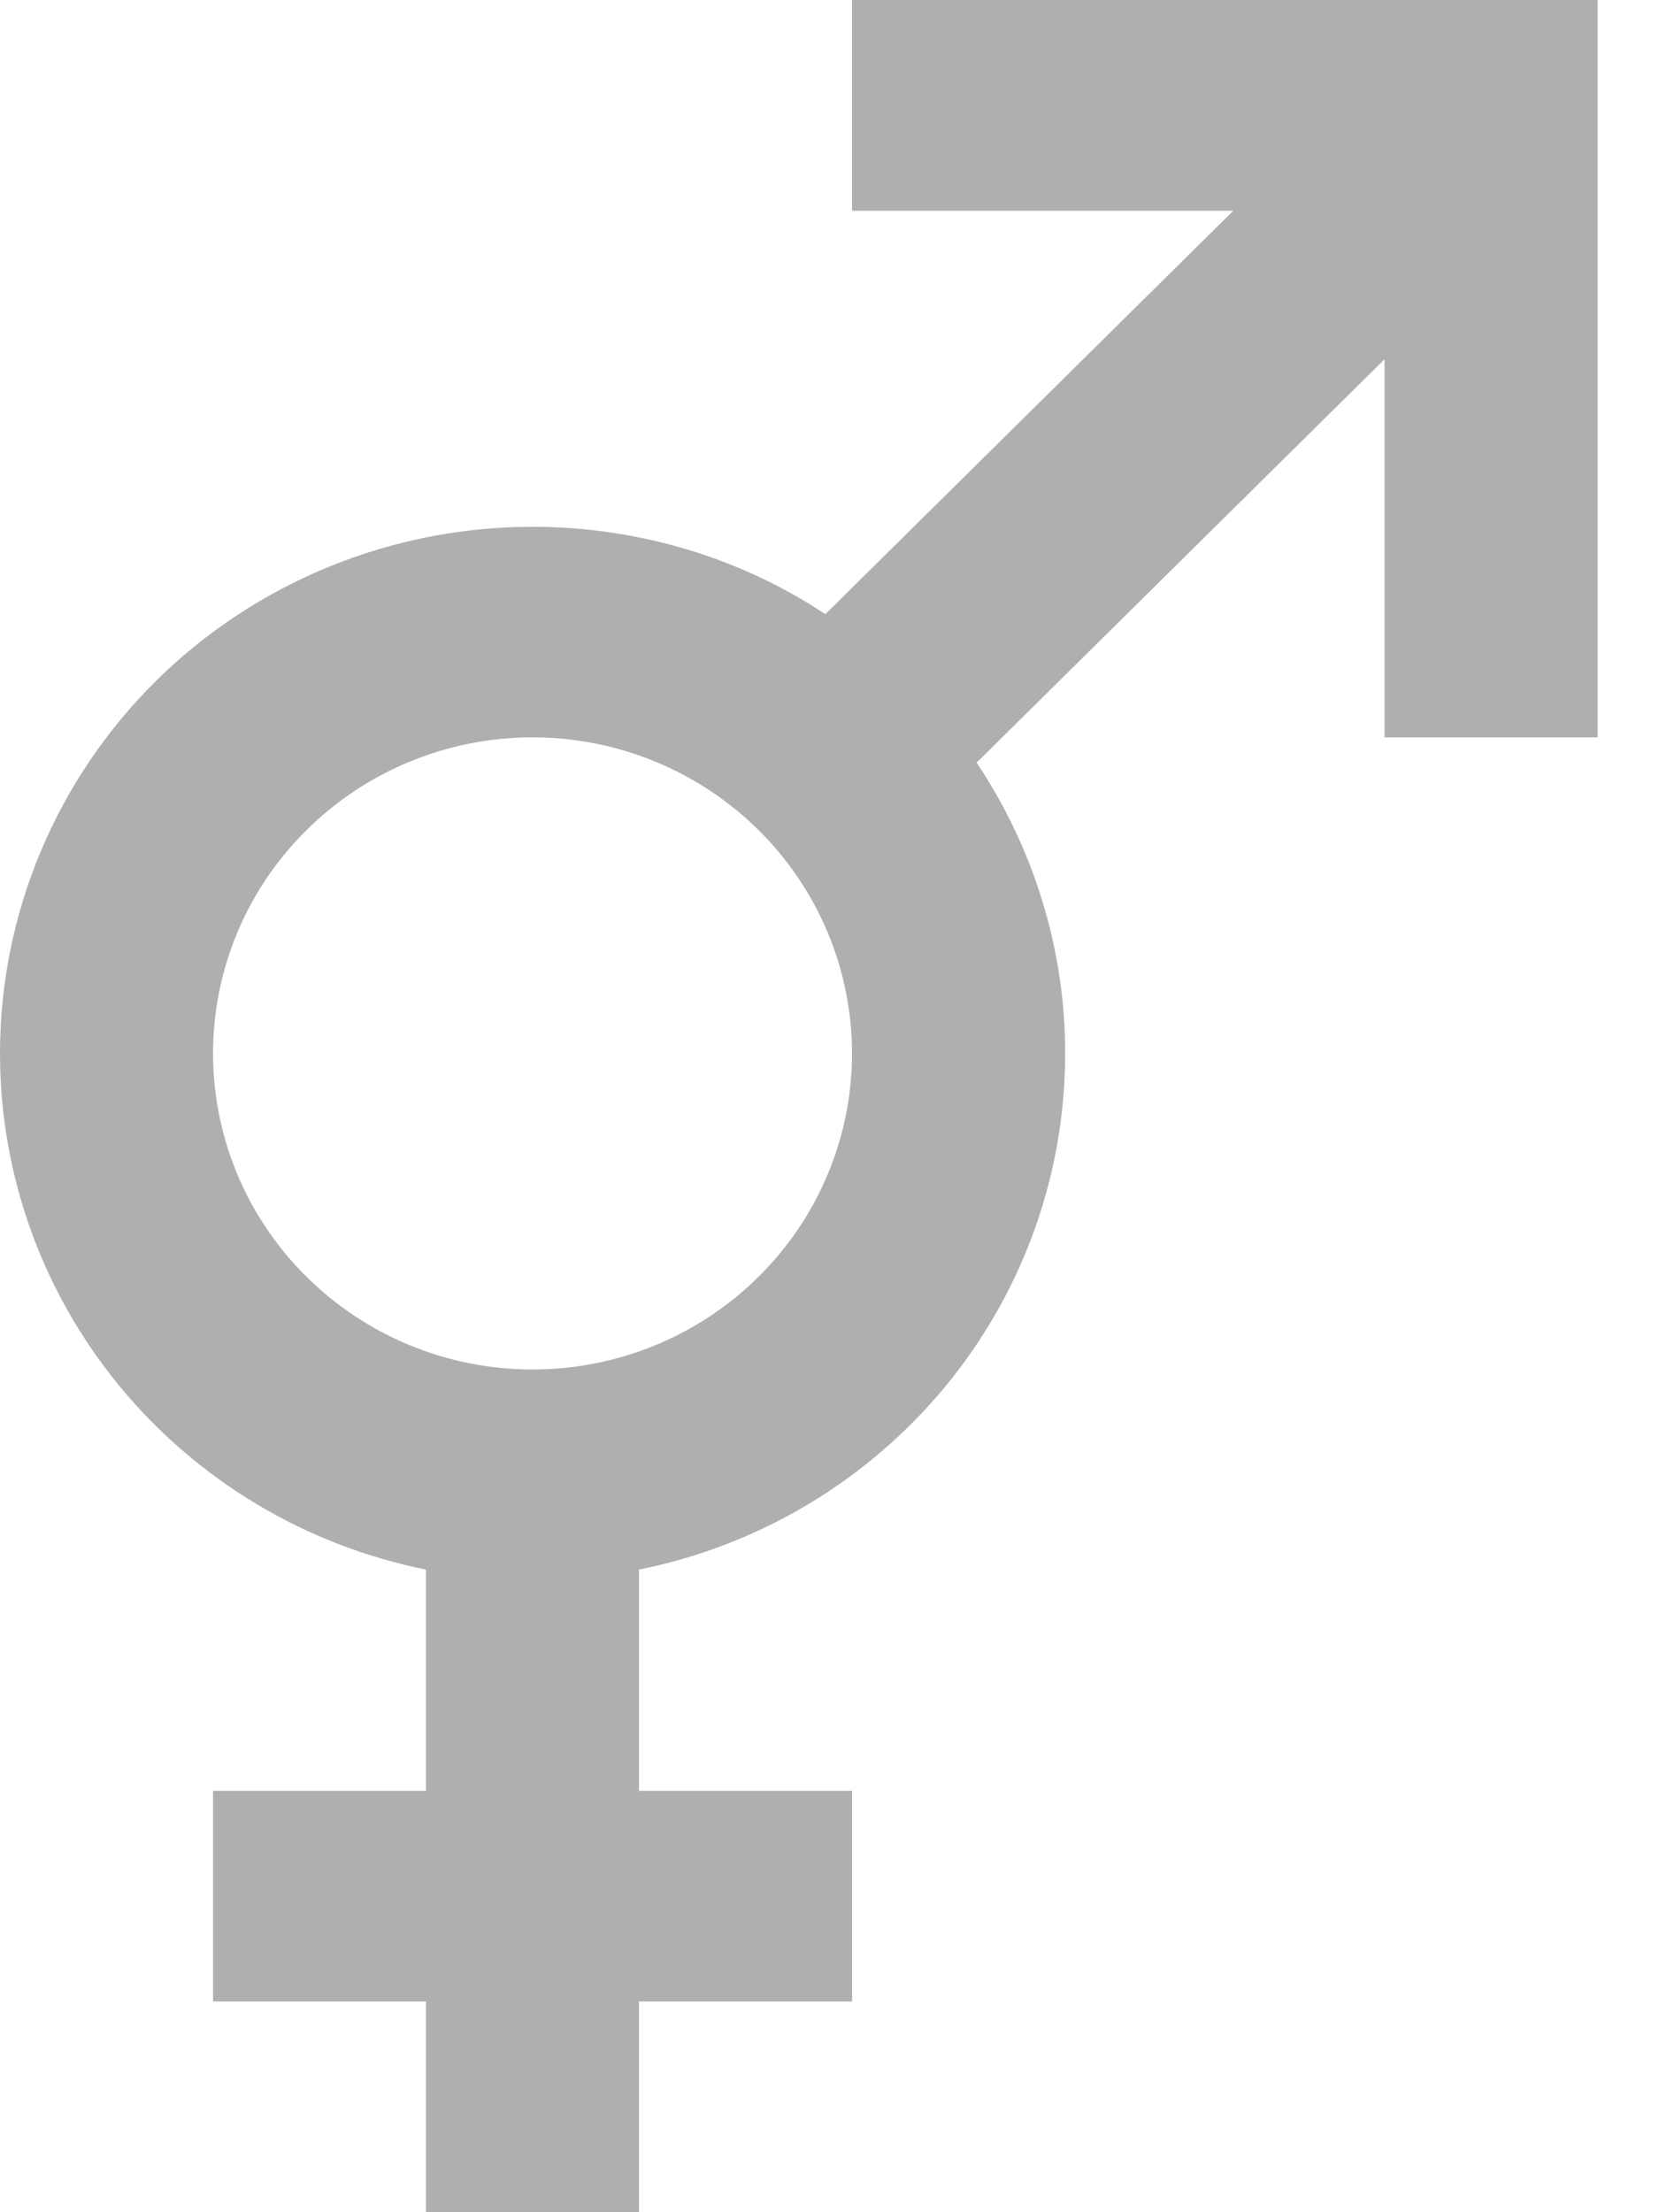 <svg width="12" height="16" viewBox="0 0 12 16" fill="none" xmlns="http://www.w3.org/2000/svg">
<path d="M8.921 1.524H6.163V0H11.556V5.333H10.015V2.598L7.064 5.516C7.412 6.036 7.626 6.633 7.687 7.253C7.747 7.874 7.653 8.5 7.412 9.076C7.171 9.653 6.79 10.162 6.304 10.558C5.818 10.955 5.24 11.228 4.622 11.352V12.952H6.163V14.476H4.622V16H3.081V14.476H1.541V12.952H3.081V11.352C2.211 11.177 1.429 10.709 0.868 10.029C0.306 9.349 -0 8.497 8.02944e-08 7.619C8.02944e-08 6.609 0.406 5.64 1.128 4.925C1.851 4.211 2.83 3.81 3.852 3.81C4.622 3.81 5.362 4.038 5.97 4.442L8.921 1.524ZM3.852 5.333C3.239 5.333 2.651 5.574 2.218 6.003C1.784 6.431 1.541 7.013 1.541 7.619C1.541 8.225 1.784 8.807 2.218 9.235C2.651 9.664 3.239 9.905 3.852 9.905C4.465 9.905 5.053 9.664 5.486 9.235C5.919 8.807 6.163 8.225 6.163 7.619C6.163 7.013 5.919 6.431 5.486 6.003C5.053 5.574 4.465 5.333 3.852 5.333Z" fill="#AFAFAF"/>
</svg>

